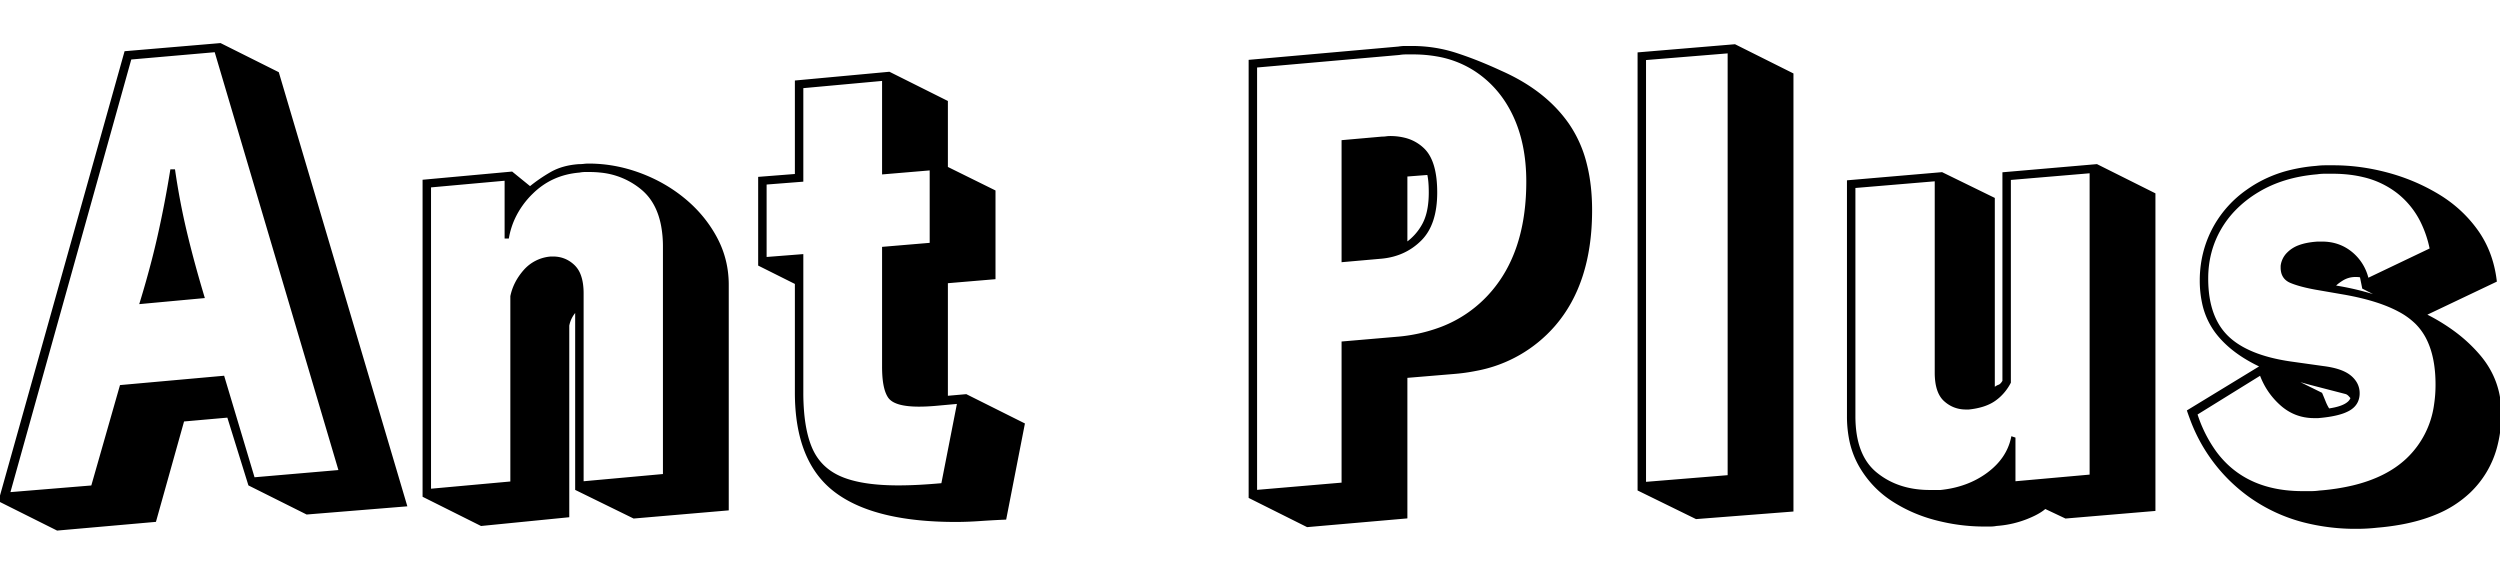 <svg width="871.603" height="200" viewBox="0 0 871.603 169" xmlns="http://www.w3.org/2000/svg"><g id="svgGroup" stroke-linecap="round" fill-rule="evenodd" font-size="9pt" stroke="#000" stroke-width="0.25mm" fill="#000" style="stroke:#000;stroke-width:0.25mm;fill:#000"><path d="M 720.2 164.8 L 713 161.4 A 12.831 12.831 0 0 1 711.287 162.691 Q 709.409 163.894 706.566 165.019 A 45.297 45.297 0 0 1 706.1 165.2 A 34.884 34.884 0 0 1 697.339 167.278 A 39.692 39.692 0 0 1 696 167.4 A 10.098 10.098 0 0 1 694.812 167.562 A 12.91 12.91 0 0 1 693.8 167.6 L 691.6 167.6 A 65.415 65.415 0 0 1 677.37 165.992 A 73.425 73.425 0 0 1 675.3 165.5 Q 667 163.4 660 158.9 Q 653 154.4 648.7 147.1 A 30.434 30.434 0 0 1 645.03 136.984 A 41.418 41.418 0 0 1 644.4 129.6 L 644.4 47.8 L 677 45 L 695 53.8 L 695 120.4 Q 695.689 119.711 696.33 119.355 A 3.365 3.365 0 0 1 696.9 119.1 A 2.072 2.072 0 0 0 697.561 118.72 Q 698.046 118.319 698.5 117.57 A 7.798 7.798 0 0 0 698.6 117.4 L 698.6 45 L 731 42.2 L 751 52.2 L 751 162.2 L 720.2 164.8 Z M 107 163.4 L 87 153.4 L 79.6 129.6 L 63.8 131 L 54 166 L 20 169 L 0 159 L 43.8 2.8 L 76.8 0 L 96.8 10 L 141.4 160.6 L 107 163.4 Z M 221 164.8 L 201 155 L 201 92.4 Q 198.6 94.8 198 98 L 198 164.4 L 167.8 167.4 L 147.8 157.4 L 147.8 47.6 L 178.4 44.8 L 184.8 50 Q 188.2 47.2 192.2 44.9 Q 196.2 42.6 201.8 42.2 Q 202.8 42.2 203.6 42.1 Q 204.4 42 205.2 42 Q 214.2 42 222.9 45.2 Q 231.6 48.4 238.5 54.1 Q 245.4 59.8 249.5 67.4 Q 253.6 75 253.6 83.8 L 253.6 162 L 221 164.8 Z M 231.6 150.2 L 231.6 70.6 A 40.083 40.083 0 0 0 230.939 63.058 Q 229.373 54.9 224.1 50.4 A 26.569 26.569 0 0 0 209.278 44.189 A 34.951 34.951 0 0 0 205.6 44 L 203.9 44 Q 203 44 202 44.2 Q 192.2 45 185.4 51.7 A 30.007 30.007 0 0 0 179.101 60.521 A 27.729 27.729 0 0 0 177 67.2 L 176.4 67.2 L 176.4 47 L 149.8 49.4 L 149.8 155.4 L 178.4 152.8 L 178.4 87.8 Q 179.4 83 182.9 79 A 13.483 13.483 0 0 1 191.652 74.441 A 17.352 17.352 0 0 1 192 74.4 L 192.8 74.4 Q 197 74.4 200 77.3 A 8.554 8.554 0 0 1 201.997 80.405 Q 202.53 81.775 202.78 83.495 A 23.06 23.06 0 0 1 203 86.8 L 203 152.8 L 231.6 150.2 Z M 729 44.4 L 700.6 46.8 L 700.6 117.8 A 17.342 17.342 0 0 1 697.053 122.488 A 16.173 16.173 0 0 1 695.3 123.9 Q 692 126.2 686.4 126.8 L 685.4 126.8 Q 681.2 126.8 678.1 124 Q 675 121.2 675 114.4 L 675 47.2 L 646.4 49.6 L 646.4 129.6 Q 646.4 143.4 654 149.6 Q 661.6 155.8 672.8 155.8 L 676.6 155.8 Q 686.2 154.8 693.1 149.7 Q 700 144.6 701.6 137.2 L 702.2 137.4 L 702.2 152.8 L 729 150.4 L 729 44.4 Z M 808.2 129.8 L 806.8 129.8 Q 800.2 129.8 795.3 125.4 Q 790.4 121 788.2 114.8 L 765.6 128.8 A 46.938 46.938 0 0 0 772.407 142.351 Q 781.135 154.036 796.772 155.862 A 51.979 51.979 0 0 0 802.8 156.2 L 805.7 156.2 A 20.602 20.602 0 0 0 808.425 156.024 A 18.946 18.946 0 0 0 808.6 156 A 76.105 76.105 0 0 0 820.364 154.209 Q 832.219 151.369 839.3 144.7 A 32.177 32.177 0 0 0 849.089 125.571 A 45.831 45.831 0 0 0 849.6 118.6 Q 849.6 109.263 846.615 102.994 A 21.053 21.053 0 0 0 842.5 97.1 A 25.657 25.657 0 0 0 836.522 92.77 Q 829.42 88.925 817.6 86.8 L 807.2 85 A 69.548 69.548 0 0 1 804.05 84.346 Q 800.831 83.594 798.7 82.7 Q 795.6 81.4 795.6 77.8 L 795.6 77.2 A 7.35 7.35 0 0 1 797.812 72.81 A 10.4 10.4 0 0 1 799 71.8 A 10.831 10.831 0 0 1 801.64 70.415 Q 804.146 69.482 807.765 69.216 A 35.735 35.735 0 0 1 808 69.2 L 809.6 69.2 Q 815.4 69.2 819.7 72.7 A 16.441 16.441 0 0 1 825.164 81.108 A 20.575 20.575 0 0 1 825.4 82 L 847.6 71.4 A 38.797 38.797 0 0 0 844.323 61.673 A 29.74 29.74 0 0 0 836.2 51.6 A 31 31 0 0 0 823.94 45.778 Q 819.408 44.692 814.104 44.607 A 56.57 56.57 0 0 0 813.2 44.6 L 810.5 44.6 Q 809.2 44.6 807.8 44.8 Q 796 45.8 787.3 51 A 39.852 39.852 0 0 0 778.81 57.704 A 34.259 34.259 0 0 0 774 64.1 Q 769.4 72 769.4 81.6 Q 769.4 91.042 772.875 97.256 A 20.591 20.591 0 0 0 776.4 101.9 Q 783.4 108.8 798.6 111 L 810 112.6 A 33.04 33.04 0 0 1 813.323 113.177 Q 816.789 113.977 818.822 115.432 A 8.637 8.637 0 0 1 819.3 115.8 A 8.701 8.701 0 0 1 821.095 117.784 A 6.907 6.907 0 0 1 822.2 121.6 A 6.658 6.658 0 0 1 821.681 124.279 Q 821.017 125.807 819.504 126.861 A 8.414 8.414 0 0 1 818.8 127.3 A 14.031 14.031 0 0 1 816.304 128.361 Q 813.15 129.388 808.2 129.8 Z M 75.2 2.2 L 45.4 4.8 L 3 156.6 L 32.2 154.2 L 42.2 119.2 L 77.8 116 L 88.4 151.4 L 118.6 148.8 L 75.2 2.2 Z M 455.8 167.8 L 435.8 157.8 L 435.8 5.8 L 487.6 1.2 A 14.679 14.679 0 0 1 489.203 1.02 A 12.64 12.64 0 0 1 489.9 1 L 492.2 1 Q 500.2 1 507.6 3.4 A 127.788 127.788 0 0 1 516.67 6.744 A 159.974 159.974 0 0 1 523.2 9.6 Q 538.6 16.4 546.6 27.9 A 42.123 42.123 0 0 1 552.723 41.594 Q 554.6 48.888 554.6 57.8 Q 554.6 83 541.8 97.8 A 47.288 47.288 0 0 1 514.609 113.333 A 64.647 64.647 0 0 1 507 114.4 L 490.2 115.8 L 490.2 164.8 L 455.8 167.8 Z M 356.8 132.4 L 350.4 165.2 A 344.703 344.703 0 0 0 342.58 165.627 A 311.981 311.981 0 0 0 341.5 165.7 A 121.888 121.888 0 0 1 334.711 165.989 A 108.941 108.941 0 0 1 333.2 166 Q 306.367 166 292.746 156.716 A 34.929 34.929 0 0 1 291.2 155.6 Q 277.6 145.2 277.6 121.4 L 277.6 83.2 L 264.8 76.8 L 264.8 46.6 L 277.6 45.6 L 277.6 13 L 310 10 L 330 20 L 330 43 L 346.6 51.2 L 346.6 81.4 L 330 82.8 L 330 123 L 336.8 122.4 L 356.8 132.4 Z M 468.2 104 L 486.8 102.4 A 56.724 56.724 0 0 0 502.531 98.928 A 43.881 43.881 0 0 0 520.4 86.3 Q 531.87 72.856 532.556 50.662 A 92.556 92.556 0 0 0 532.6 47.8 Q 532.6 34.4 527.8 24.4 Q 523 14.4 514.1 8.7 A 35.503 35.503 0 0 0 501.002 3.704 A 48.085 48.085 0 0 0 492.6 3 L 490.2 3 Q 489 3 487.8 3.2 L 437.8 7.6 L 437.8 155.8 L 468.2 153.2 L 468.2 104 Z M 870 82.4 L 845.2 94.2 A 65.847 65.847 0 0 1 856.172 100.926 A 52.096 52.096 0 0 1 864.3 108.6 Q 871.6 117.2 871.6 128.6 A 43.789 43.789 0 0 1 869.967 140.859 A 33.488 33.488 0 0 1 860.9 155.9 A 37.809 37.809 0 0 1 849.006 163.489 Q 843.692 165.693 837.127 166.904 A 85.381 85.381 0 0 1 828.8 168 Q 827 168.2 825.2 168.3 Q 823.4 168.4 821.6 168.4 A 72.178 72.178 0 0 1 803.319 166.183 A 56.922 56.922 0 0 1 784.7 157.6 A 57.461 57.461 0 0 1 763.848 130.179 A 71.088 71.088 0 0 1 763 127.8 L 788.6 112.2 Q 778.2 107.4 772.8 100.3 A 25.706 25.706 0 0 1 768.191 90.05 A 36.921 36.921 0 0 1 767.4 82.2 L 767.4 81.6 Q 767.6 71.6 772.4 63.2 A 37.899 37.899 0 0 1 783.49 51.09 A 45.634 45.634 0 0 1 786.2 49.3 A 43.559 43.559 0 0 1 798.778 44.183 A 57.081 57.081 0 0 1 807.6 42.8 A 25.423 25.423 0 0 1 810.229 42.605 A 22.858 22.858 0 0 1 810.7 42.6 L 813.6 42.6 Q 822.8 42.6 832.2 45.1 Q 841.6 47.6 849.8 52.5 Q 858 57.4 863.4 64.9 Q 868.8 72.4 870 82.4 Z M 328.6 153.4 L 334.2 124.8 L 326.5 125.5 Q 323.2 125.8 320.4 125.8 Q 312.063 125.8 310.03 122.845 A 3.734 3.734 0 0 1 310 122.8 Q 308.357 120.336 308.064 114.902 A 46.513 46.513 0 0 1 308 112.4 L 308 71 L 324.6 69.6 L 324.6 43.4 L 308 44.8 L 308 12.2 L 279.6 14.8 L 279.6 47.4 L 266.8 48.4 L 266.8 74.6 L 279.6 73.6 L 279.6 121.4 A 78.492 78.492 0 0 0 279.923 128.758 Q 280.584 135.763 282.6 140.6 Q 285.6 147.8 292.9 151 Q 300.05 154.134 312.667 154.199 A 104.199 104.199 0 0 0 313.2 154.2 A 130.235 130.235 0 0 0 318.064 154.105 A 154.016 154.016 0 0 0 320.4 154 Q 324.2 153.8 328.6 153.4 Z M 591.4 165 L 571.4 155.2 L 571.4 3.2 L 604.8 0.4 L 624.8 10.4 L 624.8 162.4 L 591.4 165 Z M 602.8 2.6 L 573.4 5 L 573.4 153 L 602.8 150.6 L 602.8 2.6 Z M 468.2 75.4 L 468.2 33.8 L 481.8 32.6 A 11.387 11.387 0 0 0 482.761 32.561 A 9.462 9.462 0 0 0 483.3 32.5 A 10.283 10.283 0 0 1 484.056 32.419 A 8.032 8.032 0 0 1 484.6 32.4 A 20.578 20.578 0 0 1 489.518 32.955 A 14.159 14.159 0 0 1 496.3 36.7 Q 500.6 41 500.6 51.6 Q 500.6 62.6 495.2 68 Q 489.8 73.4 481.8 74.2 L 468.2 75.4 Z M 70.8 88 L 49.2 90 A 337.409 337.409 0 0 0 53.442 74.969 A 280.631 280.631 0 0 0 55.5 66.4 Q 58 55.2 59.8 44 L 60.6 44 Q 62.2 55 64.7 65.5 Q 67.2 76 70.8 88 Z M 490.2 45.6 L 490.2 69.6 Q 494.2 66.8 496.4 62.6 Q 498.123 59.311 498.497 54.426 A 37.095 37.095 0 0 0 498.6 51.6 Q 498.6 47.4 498 45 L 490.2 45.6 Z M 796.2 115.4 L 809.2 121.8 Q 809.8 123.2 810.4 124.7 A 15.575 15.575 0 0 0 811.274 126.54 A 13.163 13.163 0 0 0 811.8 127.4 Q 816.695 126.72 818.724 125.023 A 3.885 3.885 0 0 0 820 123.2 L 819.3 122.4 Q 818.6 121.6 817.8 121.4 Q 811.6 119.8 806.2 118.4 Q 800.8 117 796.2 115.4 Z M 824 84.8 L 823.2 80.8 A 2.738 2.738 0 0 0 822.825 80.708 Q 822.228 80.6 821.2 80.6 Q 818.6 80.6 816.4 82 Q 814.2 83.4 813.6 84.4 Q 818.8 85.2 823.7 86.5 A 111.498 111.498 0 0 1 831.332 88.811 A 98.984 98.984 0 0 1 833 89.4 L 824 84.8 Z" vector-effect="non-scaling-stroke"/></g></svg>

